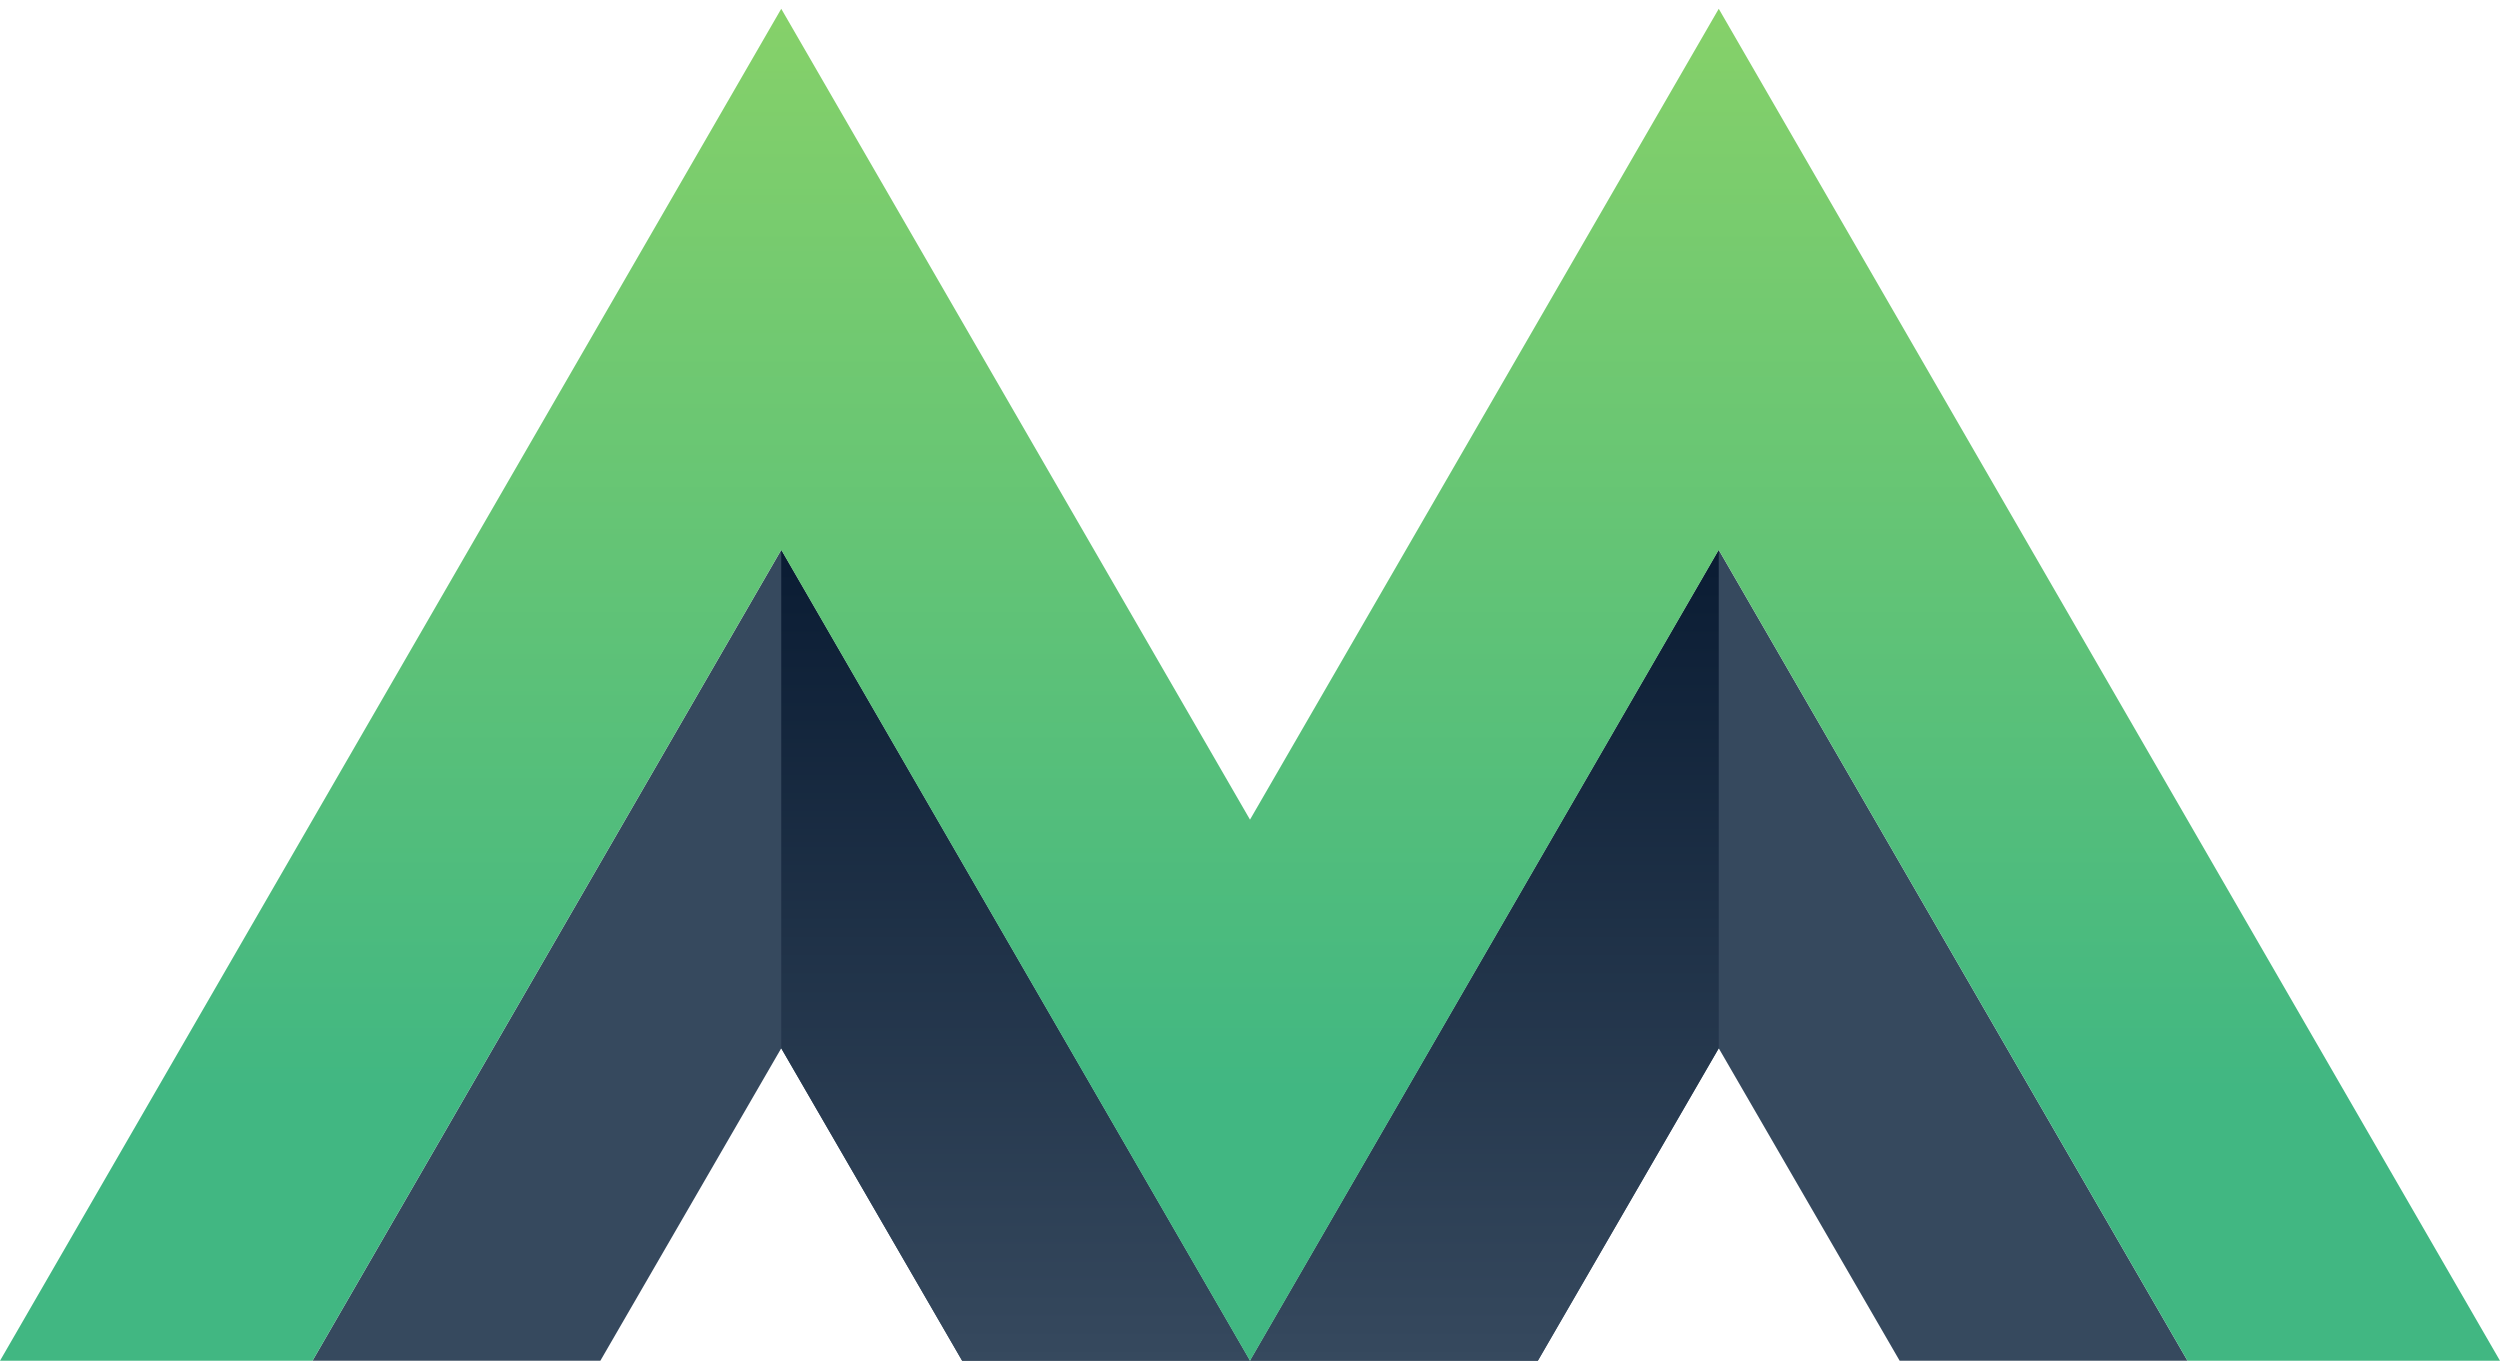 <svg width="256" height="140" viewBox="0 0 256 140" fill="none" xmlns="http://www.w3.org/2000/svg">
<path d="M61.474 139.342L80 107.342L98.526 139.342H128L80 56.31L32 139.342H61.474Z" fill="#36495E"/>
<path d="M80 56.31V107.342L98.526 139.342H128L80 56.31Z" fill="url(#paint0_linear_259_90)"/>
<path d="M194.526 139.342L176 107.342L157.474 139.342H128L176 56.31L224 139.342H194.526Z" fill="#36495E"/>
<path d="M176 56.31V107.342L157.474 139.342H128L176 56.31Z" fill="url(#paint1_linear_259_90)"/>
<path d="M176 0.9L128 83.932L80 0.9L0 139.342H32L80 56.31L128 139.342L176 56.31L224 139.342H256L176 0.9Z" fill="url(#paint2_linear_259_90)"/>
<defs>
<linearGradient id="paint0_linear_259_90" x1="104.02" y1="139.416" x2="104.02" y2="56.262" gradientUnits="userSpaceOnUse">
<stop stop-color="#36495E"/>
<stop offset="1" stop-color="#0A1C33"/>
</linearGradient>
<linearGradient id="paint1_linear_259_90" x1="152.029" y1="139.416" x2="152.029" y2="56.262" gradientUnits="userSpaceOnUse">
<stop stop-color="#36495E"/>
<stop offset="1" stop-color="#0A1C33"/>
</linearGradient>
<linearGradient id="paint2_linear_259_90" x1="128.024" y1="139.416" x2="128.024" y2="0.826" gradientUnits="userSpaceOnUse">
<stop offset="0.2" stop-color="#41B782"/>
<stop offset="1" stop-color="#86D169"/>
</linearGradient>
</defs>
</svg>
